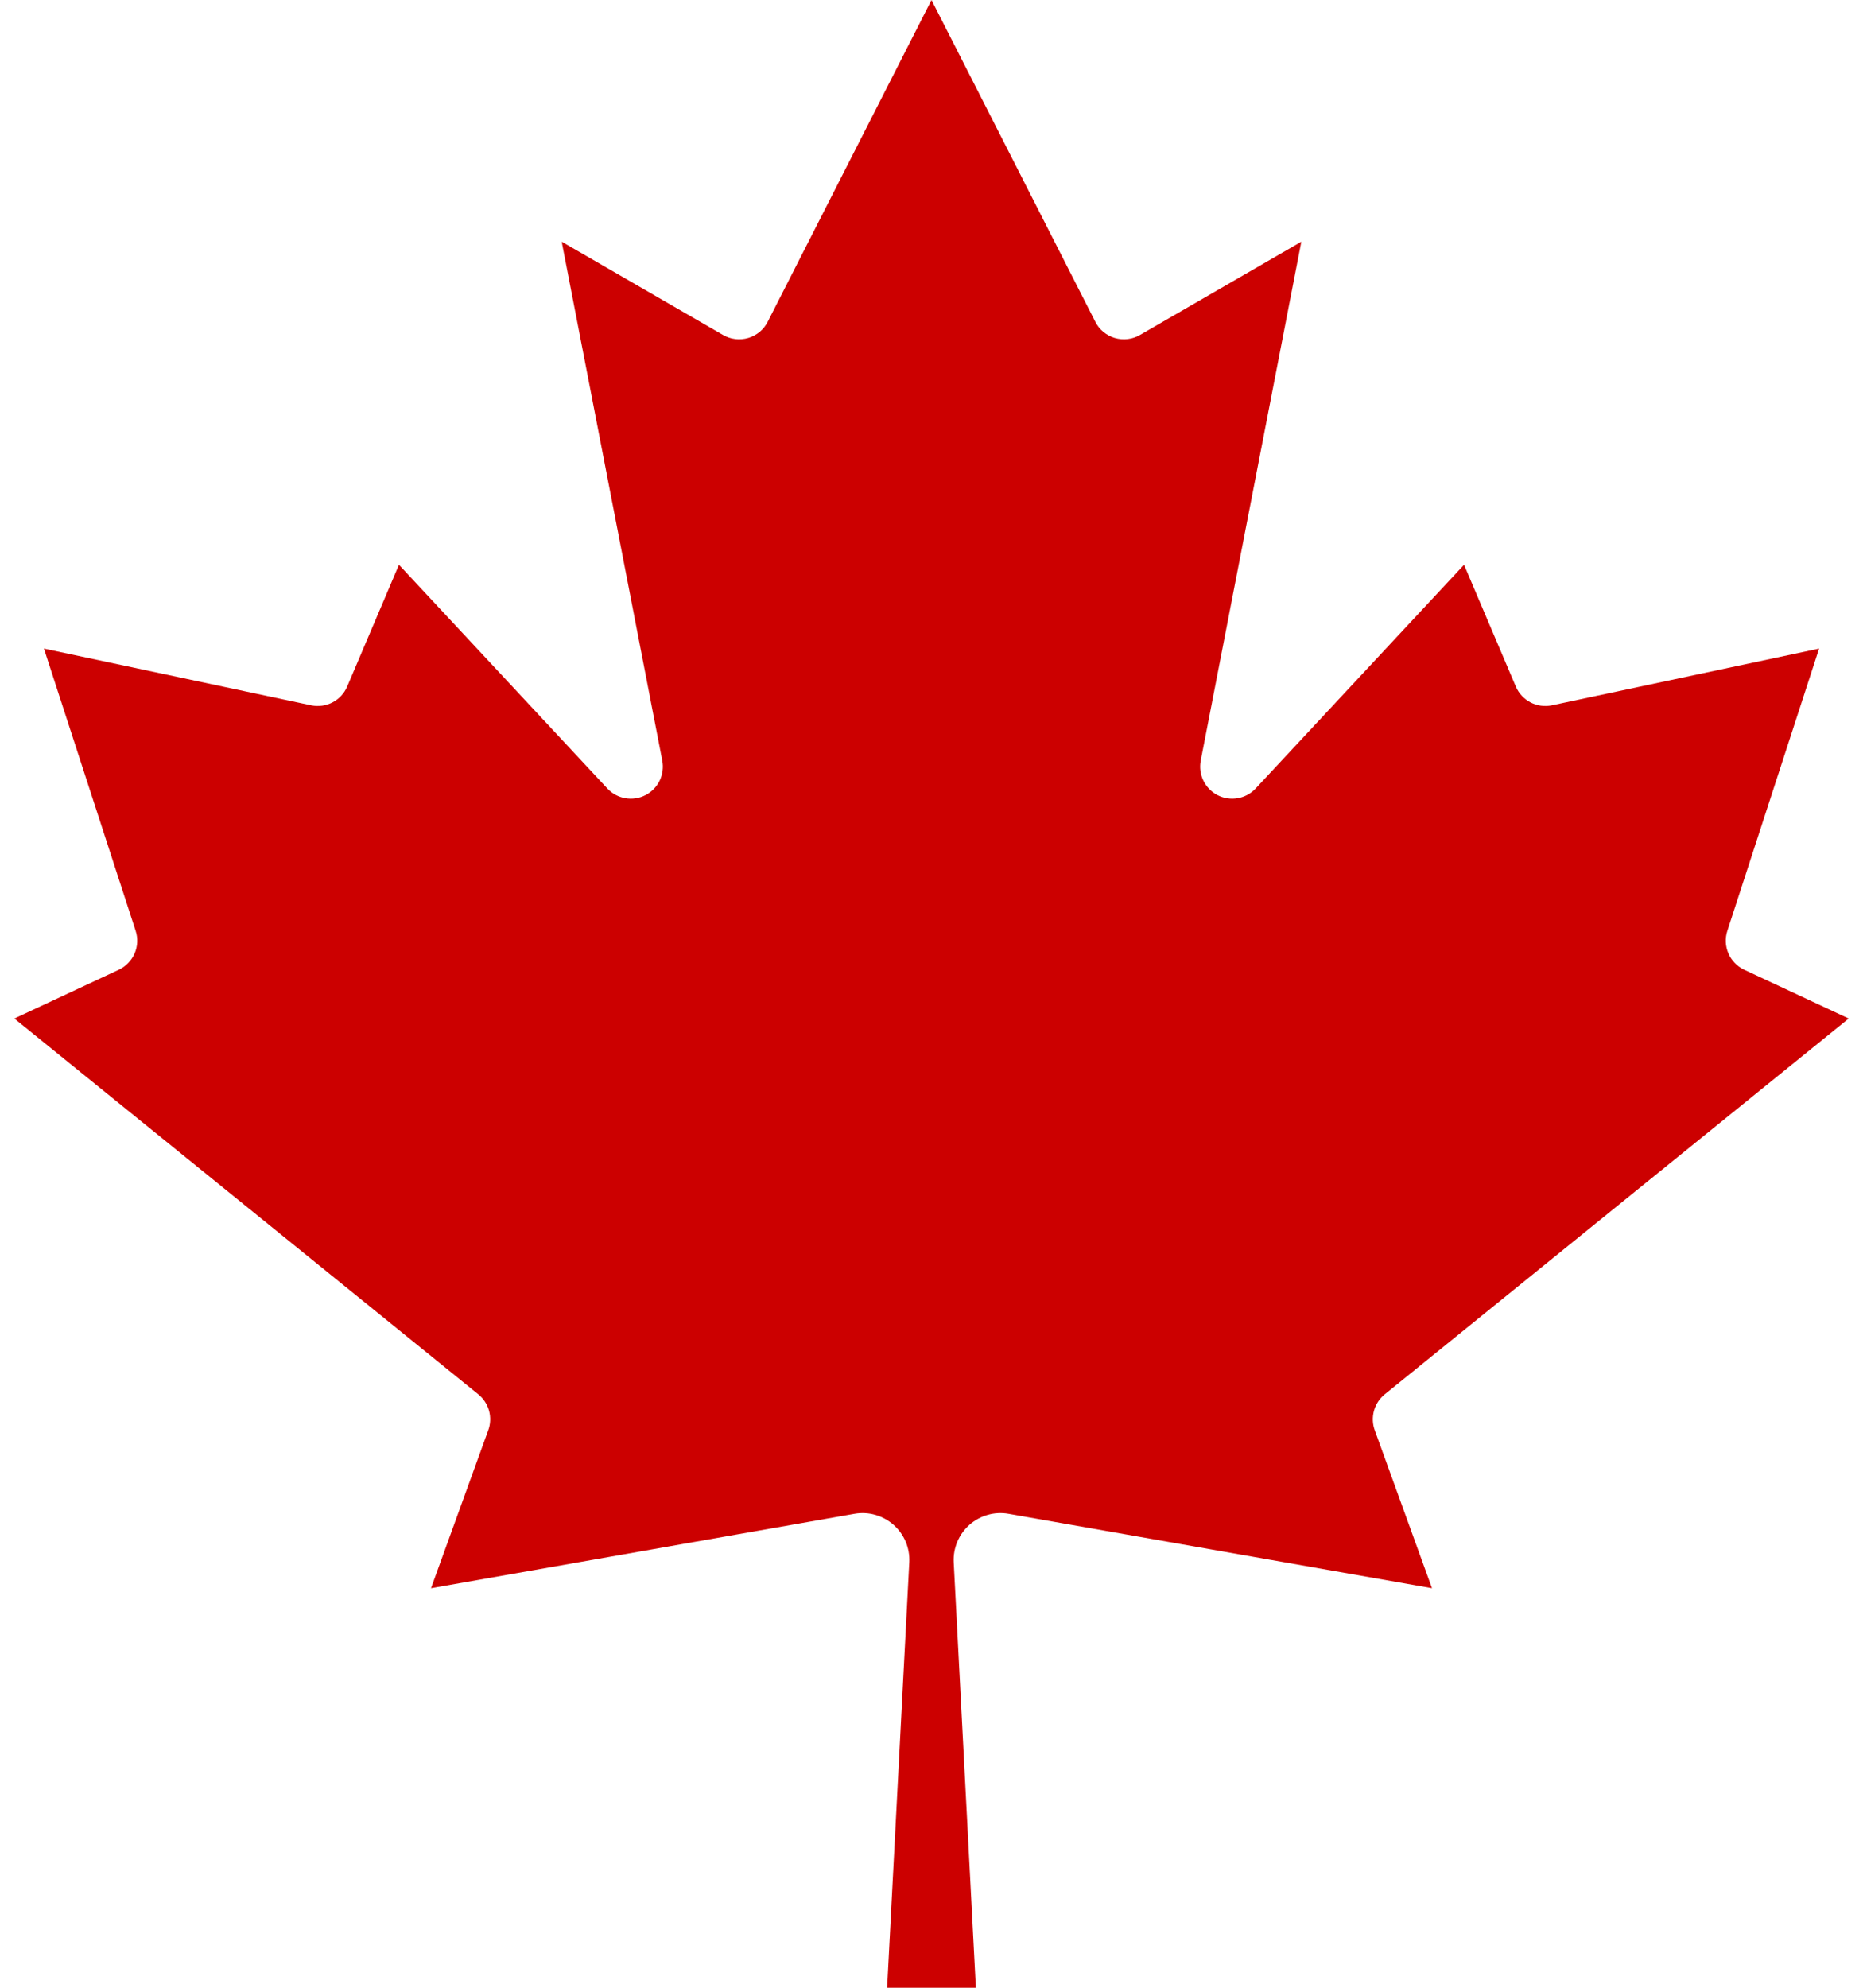 <svg width="60" height="64" viewBox="0 0 60 64" fill="none" xmlns="http://www.w3.org/2000/svg">
<path d="M28.571 64L29.285 50.295C29.296 50.069 29.256 49.844 29.168 49.637C29.08 49.429 28.946 49.244 28.777 49.094C28.608 48.945 28.407 48.836 28.19 48.774C27.973 48.712 27.745 48.7 27.523 48.739L13.881 51.136L15.723 46.055C15.798 45.852 15.807 45.632 15.751 45.424C15.694 45.216 15.573 45.031 15.406 44.895L0.462 32.794L3.828 31.222C4.056 31.114 4.236 30.928 4.336 30.697C4.435 30.466 4.447 30.206 4.368 29.967L1.415 20.883L10.022 22.71C10.255 22.758 10.498 22.725 10.709 22.615C10.921 22.505 11.087 22.325 11.181 22.106L12.849 18.184L19.566 25.393C19.72 25.556 19.922 25.663 20.142 25.701C20.362 25.738 20.588 25.704 20.787 25.602C20.986 25.5 21.146 25.336 21.244 25.135C21.341 24.935 21.371 24.708 21.329 24.488L18.09 7.782L23.282 10.783C23.404 10.855 23.54 10.9 23.68 10.917C23.82 10.934 23.963 10.922 24.098 10.882C24.234 10.842 24.359 10.774 24.468 10.684C24.576 10.593 24.665 10.481 24.728 10.354L30 0L35.273 10.354C35.336 10.481 35.424 10.593 35.533 10.684C35.641 10.774 35.767 10.842 35.902 10.882C36.038 10.922 36.18 10.934 36.32 10.917C36.461 10.9 36.596 10.855 36.718 10.783L41.911 7.782L38.671 24.488C38.629 24.708 38.659 24.935 38.757 25.135C38.855 25.336 39.015 25.5 39.213 25.602C39.412 25.704 39.638 25.738 39.858 25.701C40.078 25.663 40.28 25.556 40.434 25.393L47.151 18.184L48.819 22.106C48.913 22.325 49.08 22.505 49.291 22.615C49.502 22.725 49.745 22.758 49.978 22.71L58.586 20.883L55.632 29.967C55.554 30.206 55.565 30.466 55.665 30.697C55.764 30.928 55.944 31.114 56.172 31.222L59.539 32.794L44.595 44.895C44.427 45.031 44.307 45.216 44.25 45.424C44.193 45.632 44.202 45.852 44.277 46.055L46.119 51.136L32.477 48.739C32.255 48.7 32.027 48.712 31.81 48.774C31.593 48.836 31.392 48.945 31.223 49.094C31.054 49.244 30.921 49.429 30.833 49.637C30.745 49.844 30.704 50.069 30.715 50.295L31.429 64H28.571Z" fill="#CC0000"/>
</svg>
